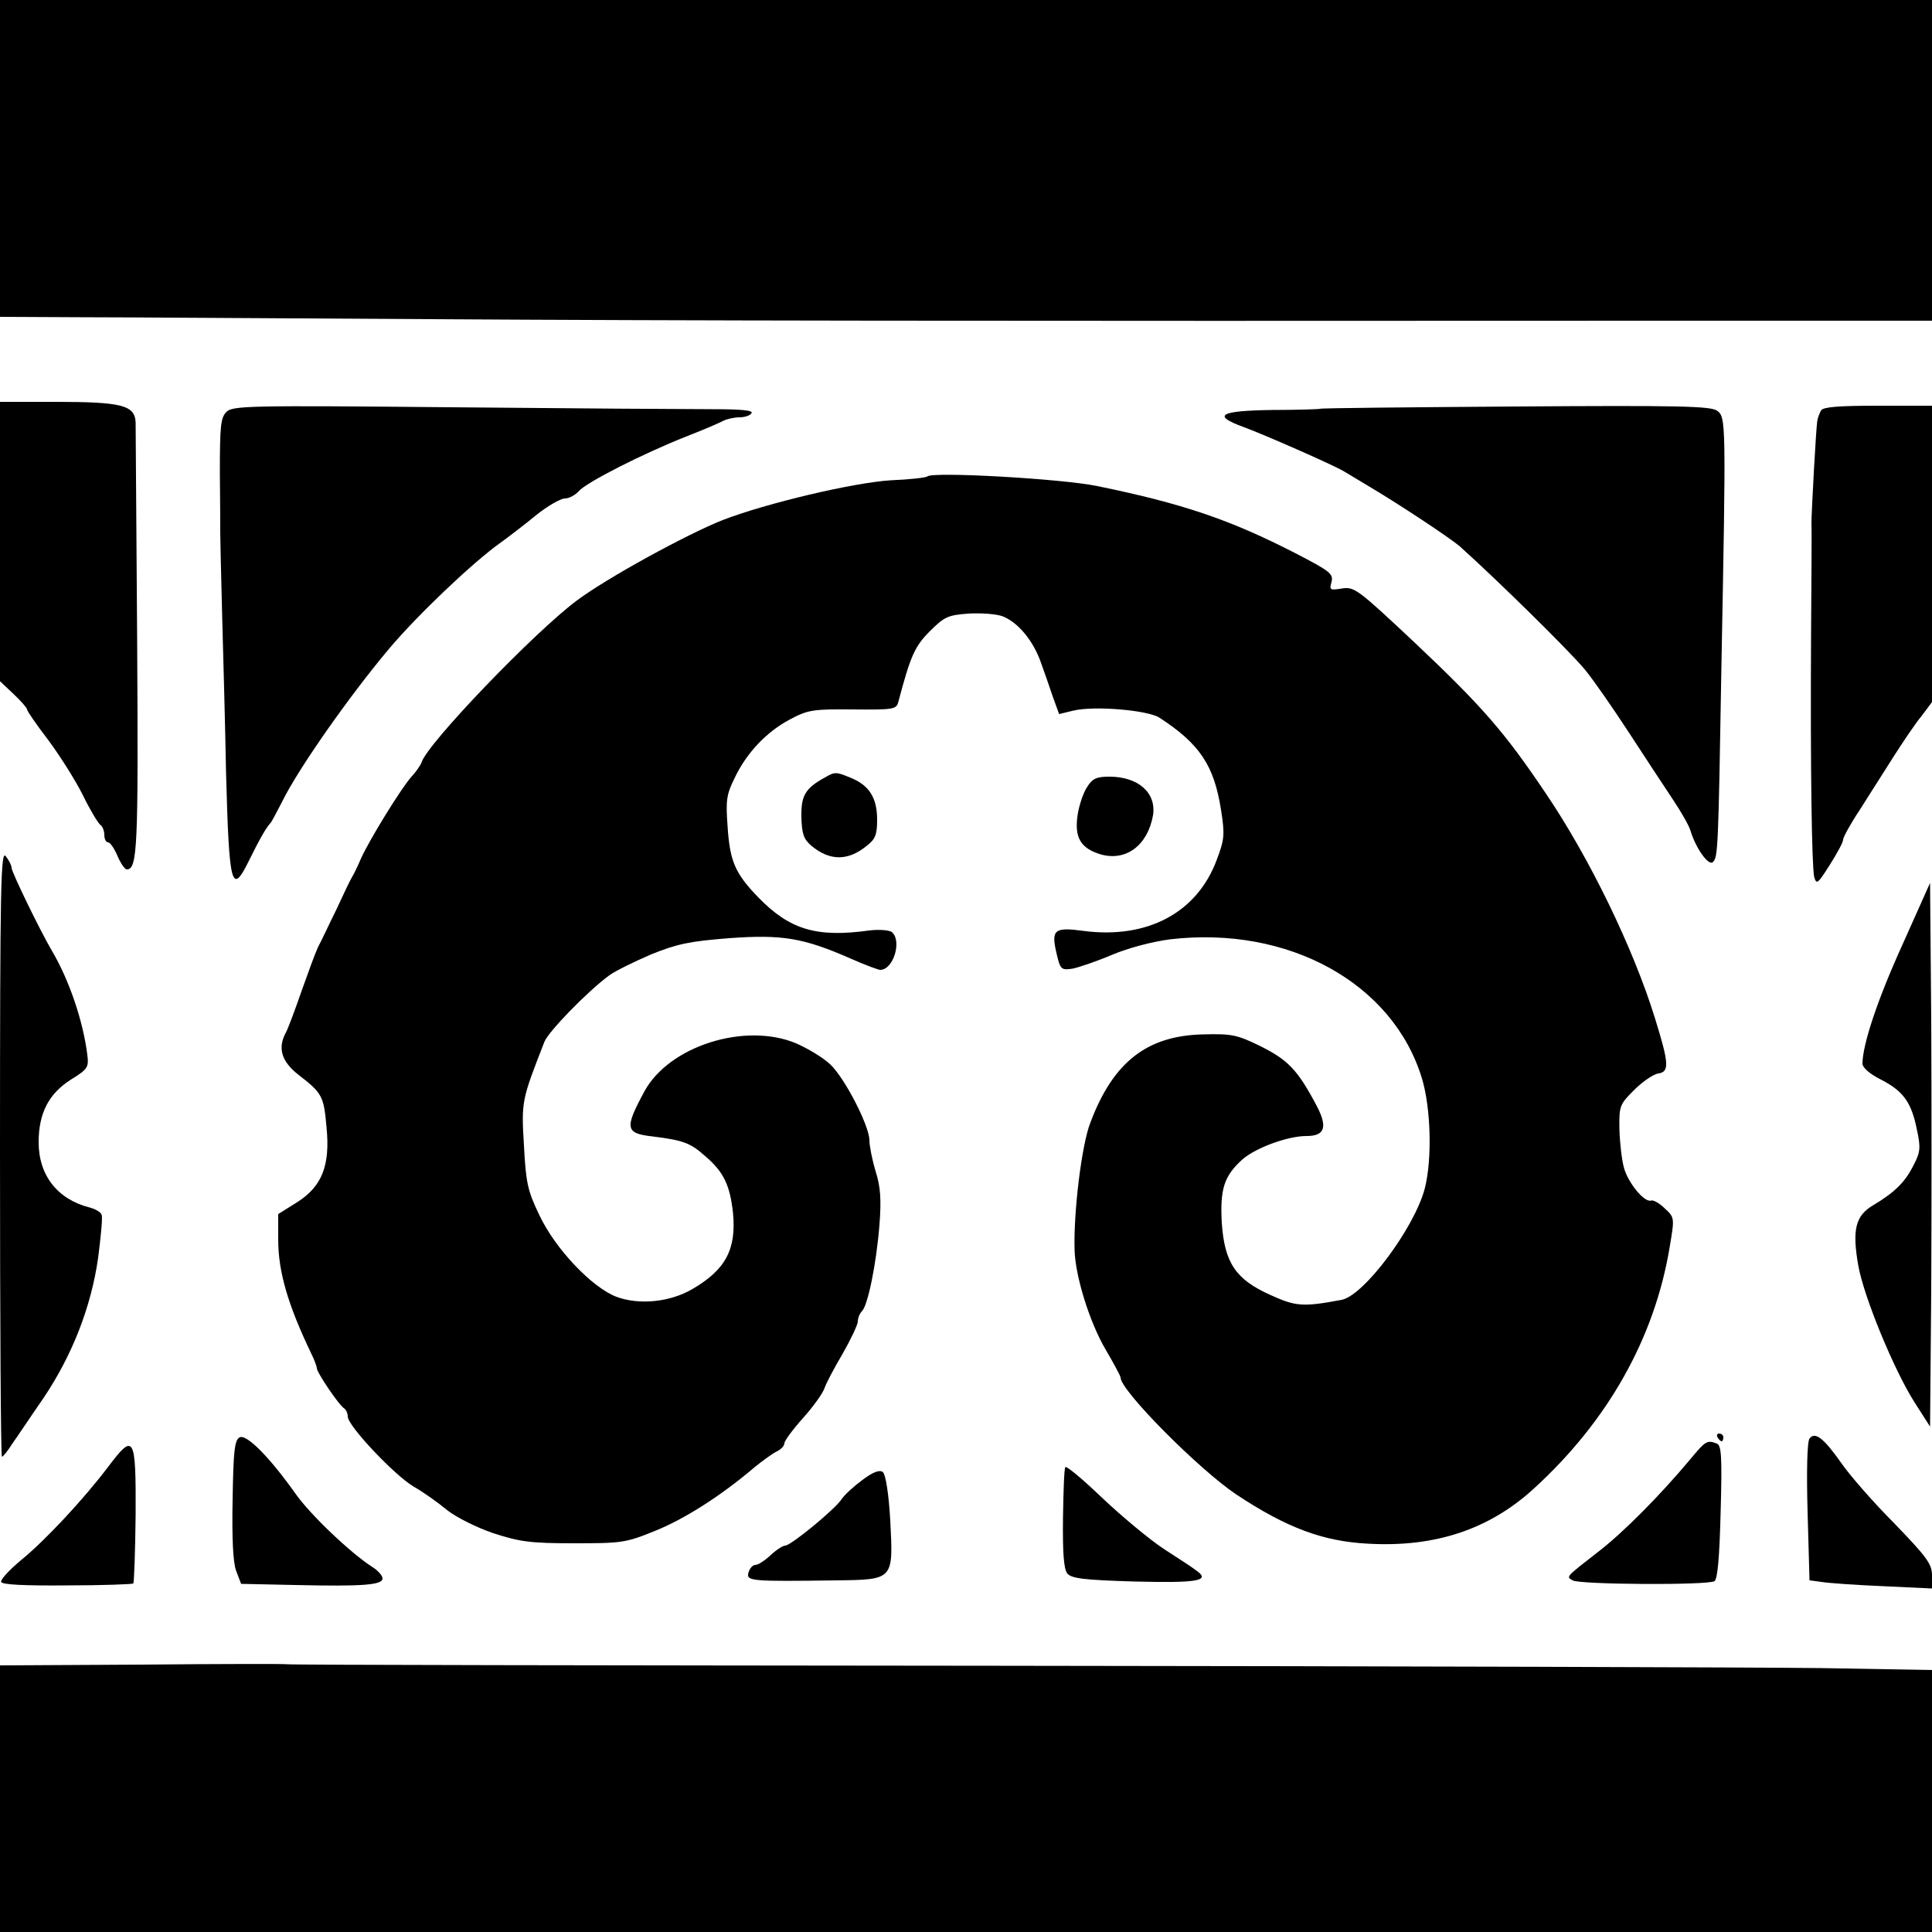 <?xml version="1.0" standalone="no"?>
<!DOCTYPE svg PUBLIC "-//W3C//DTD SVG 20010904//EN"
 "http://www.w3.org/TR/2001/REC-SVG-20010904/DTD/svg10.dtd">
<svg version="1.0" xmlns="http://www.w3.org/2000/svg"
 width="500pt" height="500pt" viewBox="0 0 500 500"
 preserveAspectRatio="xMidYMid meet">
<g transform="translate(0,500) scale(0.1,-0.1)"
fill="#000000" stroke="none">
<path d="M0 4590 l0 -410 208 -1 c114 0 522 -3 907 -5 641 -4 1368 -5 3213 -4
l672 0 0 415 0 415 -2500 0 -2500 0 0 -410z"/>
<path d="M0 3599 l0 -362 35 -33 c19 -18 35 -36 35 -40 0 -4 24 -39 54 -78 29
-39 70 -103 90 -143 19 -39 40 -74 46 -78 5 -3 10 -15 10 -26 0 -10 4 -19 10
-19 5 0 16 -16 24 -35 8 -19 19 -35 24 -35 28 0 30 57 27 585 -2 297 -4 554
-4 572 -2 44 -35 53 -207 53 l-144 0 0 -361z"/>
<path d="M586 3934 c-15 -15 -17 -37 -17 -158 1 -78 1 -148 1 -156 0 -8 2
-105 5 -215 3 -110 8 -292 10 -405 8 -294 14 -319 59 -228 25 51 45 87 56 98
3 3 16 28 30 55 41 84 172 271 276 395 74 88 218 225 290 276 22 16 64 48 93
72 29 23 62 42 73 42 11 0 27 9 36 19 20 23 166 97 277 141 44 17 88 36 97 41
10 5 29 9 42 9 14 0 28 5 31 11 5 7 -27 10 -101 10 -60 0 -364 2 -675 5 -527
5 -567 4 -583 -12z"/>
<path d="M3416 3942 c-2 -1 -58 -3 -124 -3 -136 -2 -156 -14 -74 -44 52 -19
239 -101 262 -116 8 -5 35 -21 60 -36 86 -51 215 -137 238 -157 101 -91 278
-265 323 -318 20 -24 71 -97 114 -163 43 -66 95 -145 115 -175 20 -30 41 -66
45 -80 14 -46 47 -92 58 -81 13 13 14 29 22 506 12 634 12 645 -11 662 -16 12
-98 14 -522 11 -277 -2 -505 -4 -506 -6z"/>
<path d="M4713 3938 c-4 -7 -9 -20 -10 -28 -3 -17 -15 -235 -15 -265 1 -11 0
-141 -1 -290 -2 -351 2 -594 8 -624 6 -21 9 -19 40 30 19 30 35 59 35 66 0 6
19 41 43 77 23 36 62 98 87 137 25 39 57 87 73 106 l27 36 0 383 0 384 -139 0
c-101 0 -142 -3 -148 -12z"/>
<path d="M2400 3767 c-3 -3 -45 -8 -95 -10 -96 -6 -321 -59 -435 -103 -93 -37
-298 -149 -377 -208 -109 -81 -387 -370 -402 -419 -2 -6 -13 -23 -26 -37 -27
-30 -108 -162 -130 -210 -8 -19 -19 -42 -24 -50 -5 -8 -23 -46 -41 -85 -19
-38 -39 -82 -47 -96 -7 -15 -26 -67 -43 -115 -17 -49 -35 -97 -40 -106 -22
-40 -12 -75 33 -110 61 -47 65 -55 72 -135 10 -100 -12 -154 -77 -195 l-48
-30 0 -66 c0 -83 25 -169 86 -296 8 -16 14 -33 14 -37 0 -11 58 -97 71 -104 5
-4 9 -13 9 -21 0 -24 120 -151 170 -181 25 -14 64 -42 87 -61 24 -19 76 -45
120 -60 68 -22 95 -26 208 -26 123 0 134 1 210 32 75 30 170 90 258 165 21 17
47 36 58 41 10 5 19 14 19 21 0 6 22 36 49 66 26 29 51 64 55 77 4 12 25 52
47 89 21 37 39 75 39 83 0 9 5 21 11 27 15 15 37 122 45 223 5 65 3 98 -10
139 -9 30 -16 66 -16 80 0 37 -64 162 -102 197 -18 17 -58 41 -88 54 -132 55
-328 -7 -392 -124 -52 -96 -50 -109 20 -117 81 -10 99 -17 137 -51 48 -41 64
-75 72 -147 9 -94 -19 -147 -105 -197 -58 -34 -138 -42 -197 -20 -64 25 -158
124 -199 211 -30 62 -35 83 -40 180 -7 115 -6 118 53 269 11 27 111 130 168
172 15 11 64 35 108 54 67 27 99 34 202 42 137 10 192 1 315 -53 36 -16 71
-29 76 -29 34 0 57 75 30 98 -8 5 -33 7 -58 4 -137 -19 -206 2 -287 85 -61 63
-74 94 -80 184 -5 67 -3 83 18 125 31 66 83 120 143 152 47 25 60 27 163 26
106 -1 113 0 118 20 31 117 42 143 81 182 38 38 47 42 100 46 33 2 73 -1 89
-7 40 -16 79 -63 99 -120 9 -25 23 -65 31 -89 l16 -44 37 9 c55 13 192 1 222
-18 105 -68 142 -124 160 -239 10 -64 9 -76 -11 -129 -51 -138 -181 -206 -346
-184 -74 10 -83 3 -69 -57 10 -43 12 -45 41 -41 16 3 63 19 103 36 43 18 104
34 150 40 306 36 577 -113 652 -360 23 -76 27 -209 7 -286 -27 -101 -157 -276
-215 -287 -101 -19 -119 -17 -185 13 -89 40 -118 83 -125 186 -5 88 6 122 54
165 35 30 117 60 165 60 49 0 56 24 24 83 -47 88 -72 114 -142 149 -61 30 -75
33 -149 31 -145 -3 -233 -71 -292 -228 -23 -58 -44 -234 -41 -330 2 -69 39
-187 80 -257 21 -36 39 -69 39 -73 0 -34 204 -239 300 -303 130 -86 224 -121
340 -127 174 -10 314 37 429 142 192 175 313 390 352 625 13 77 13 77 -13 101
-13 13 -29 22 -35 20 -17 -6 -59 45 -70 84 -6 21 -11 66 -12 101 -1 60 1 64
38 101 22 22 50 41 63 43 29 4 27 27 -9 143 -56 181 -169 414 -282 581 -107
159 -163 224 -342 393 -145 136 -154 143 -186 138 -31 -5 -33 -4 -27 17 5 21
-4 28 -93 74 -169 87 -293 129 -513 174 -90 19 -428 38 -440 25z"/>
<path d="M2135 2988 c-51 -28 -62 -47 -61 -102 1 -44 6 -58 26 -75 47 -39 94
-40 143 0 22 17 27 28 27 68 0 55 -20 88 -66 107 -40 17 -43 17 -69 2z"/>
<path d="M2814 2964 c-10 -14 -21 -47 -25 -72 -9 -59 7 -87 59 -103 66 -19
122 23 136 101 9 58 -38 100 -113 100 -33 0 -44 -5 -57 -26z"/>
<path d="M0 2017 c0 -433 2 -787 5 -787 3 0 15 15 27 34 13 18 48 71 80 117
76 113 124 238 142 364 7 55 12 105 9 111 -2 7 -16 15 -31 19 -83 21 -132 83
-132 169 0 75 26 126 85 163 42 26 45 31 41 63 -11 88 -47 194 -92 270 -30 51
-104 203 -104 214 0 6 -7 20 -15 30 -13 18 -15 -73 -15 -767z"/>
<path d="M4923 2554 c-65 -143 -102 -256 -103 -306 0 -11 18 -27 48 -42 58
-30 79 -59 93 -130 10 -46 9 -58 -9 -92 -22 -44 -49 -70 -104 -103 -46 -27
-55 -63 -39 -155 14 -81 92 -270 145 -354 l41 -64 3 351 c1 193 1 510 0 703
l-3 353 -72 -161z"/>
<path d="M620 1280 c-13 -7 -16 -36 -18 -160 -2 -100 1 -163 9 -185 l13 -34
140 -3 c175 -4 226 0 226 17 0 7 -12 21 -27 30 -57 37 -160 135 -198 189 -68
96 -128 156 -145 146z"/>
<path d="M4445 1280 c3 -5 8 -10 11 -10 2 0 4 5 4 10 0 6 -5 10 -11 10 -5 0
-7 -4 -4 -10z"/>
<path d="M4683 1277 c-6 -7 -8 -84 -5 -189 l5 -178 31 -4 c17 -3 88 -8 159
-11 l127 -6 0 34 c0 29 -13 47 -97 134 -54 54 -116 125 -138 157 -45 64 -68
82 -82 63z"/>
<path d="M4374 1223 c-76 -91 -170 -186 -234 -236 -90 -70 -87 -67 -70 -77 18
-11 350 -13 367 -2 8 5 13 60 16 179 4 144 2 173 -10 177 -25 10 -29 7 -69
-41z"/>
<path d="M280 1204 c-62 -82 -162 -190 -226 -242 -30 -25 -53 -50 -51 -56 2
-7 58 -10 171 -9 92 0 169 3 171 5 2 2 5 82 6 178 1 205 -4 213 -71 124z"/>
<path d="M2757 1203 c-3 -4 -5 -64 -6 -133 -1 -89 2 -130 11 -142 11 -13 41
-17 176 -21 165 -4 197 2 156 30 -10 8 -48 32 -83 55 -35 23 -106 82 -157 130
-51 49 -94 85 -97 81z"/>
<path d="M2232 1170 c-23 -17 -47 -39 -54 -50 -16 -25 -131 -120 -146 -120 -6
0 -23 -11 -38 -25 -15 -14 -32 -25 -39 -25 -7 0 -15 -9 -18 -20 -6 -22 6 -23
228 -20 148 2 147 1 139 155 -4 70 -12 119 -19 125 -8 7 -25 1 -53 -20z"/>
<path d="M368 692 l-368 -2 0 -345 0 -345 2500 0 2500 0 0 339 0 339 -287 5
c-159 2 -1115 5 -2127 6 -1011 1 -1841 2 -1845 4 -3 1 -171 1 -373 -1z"/>
</g>
</svg>
